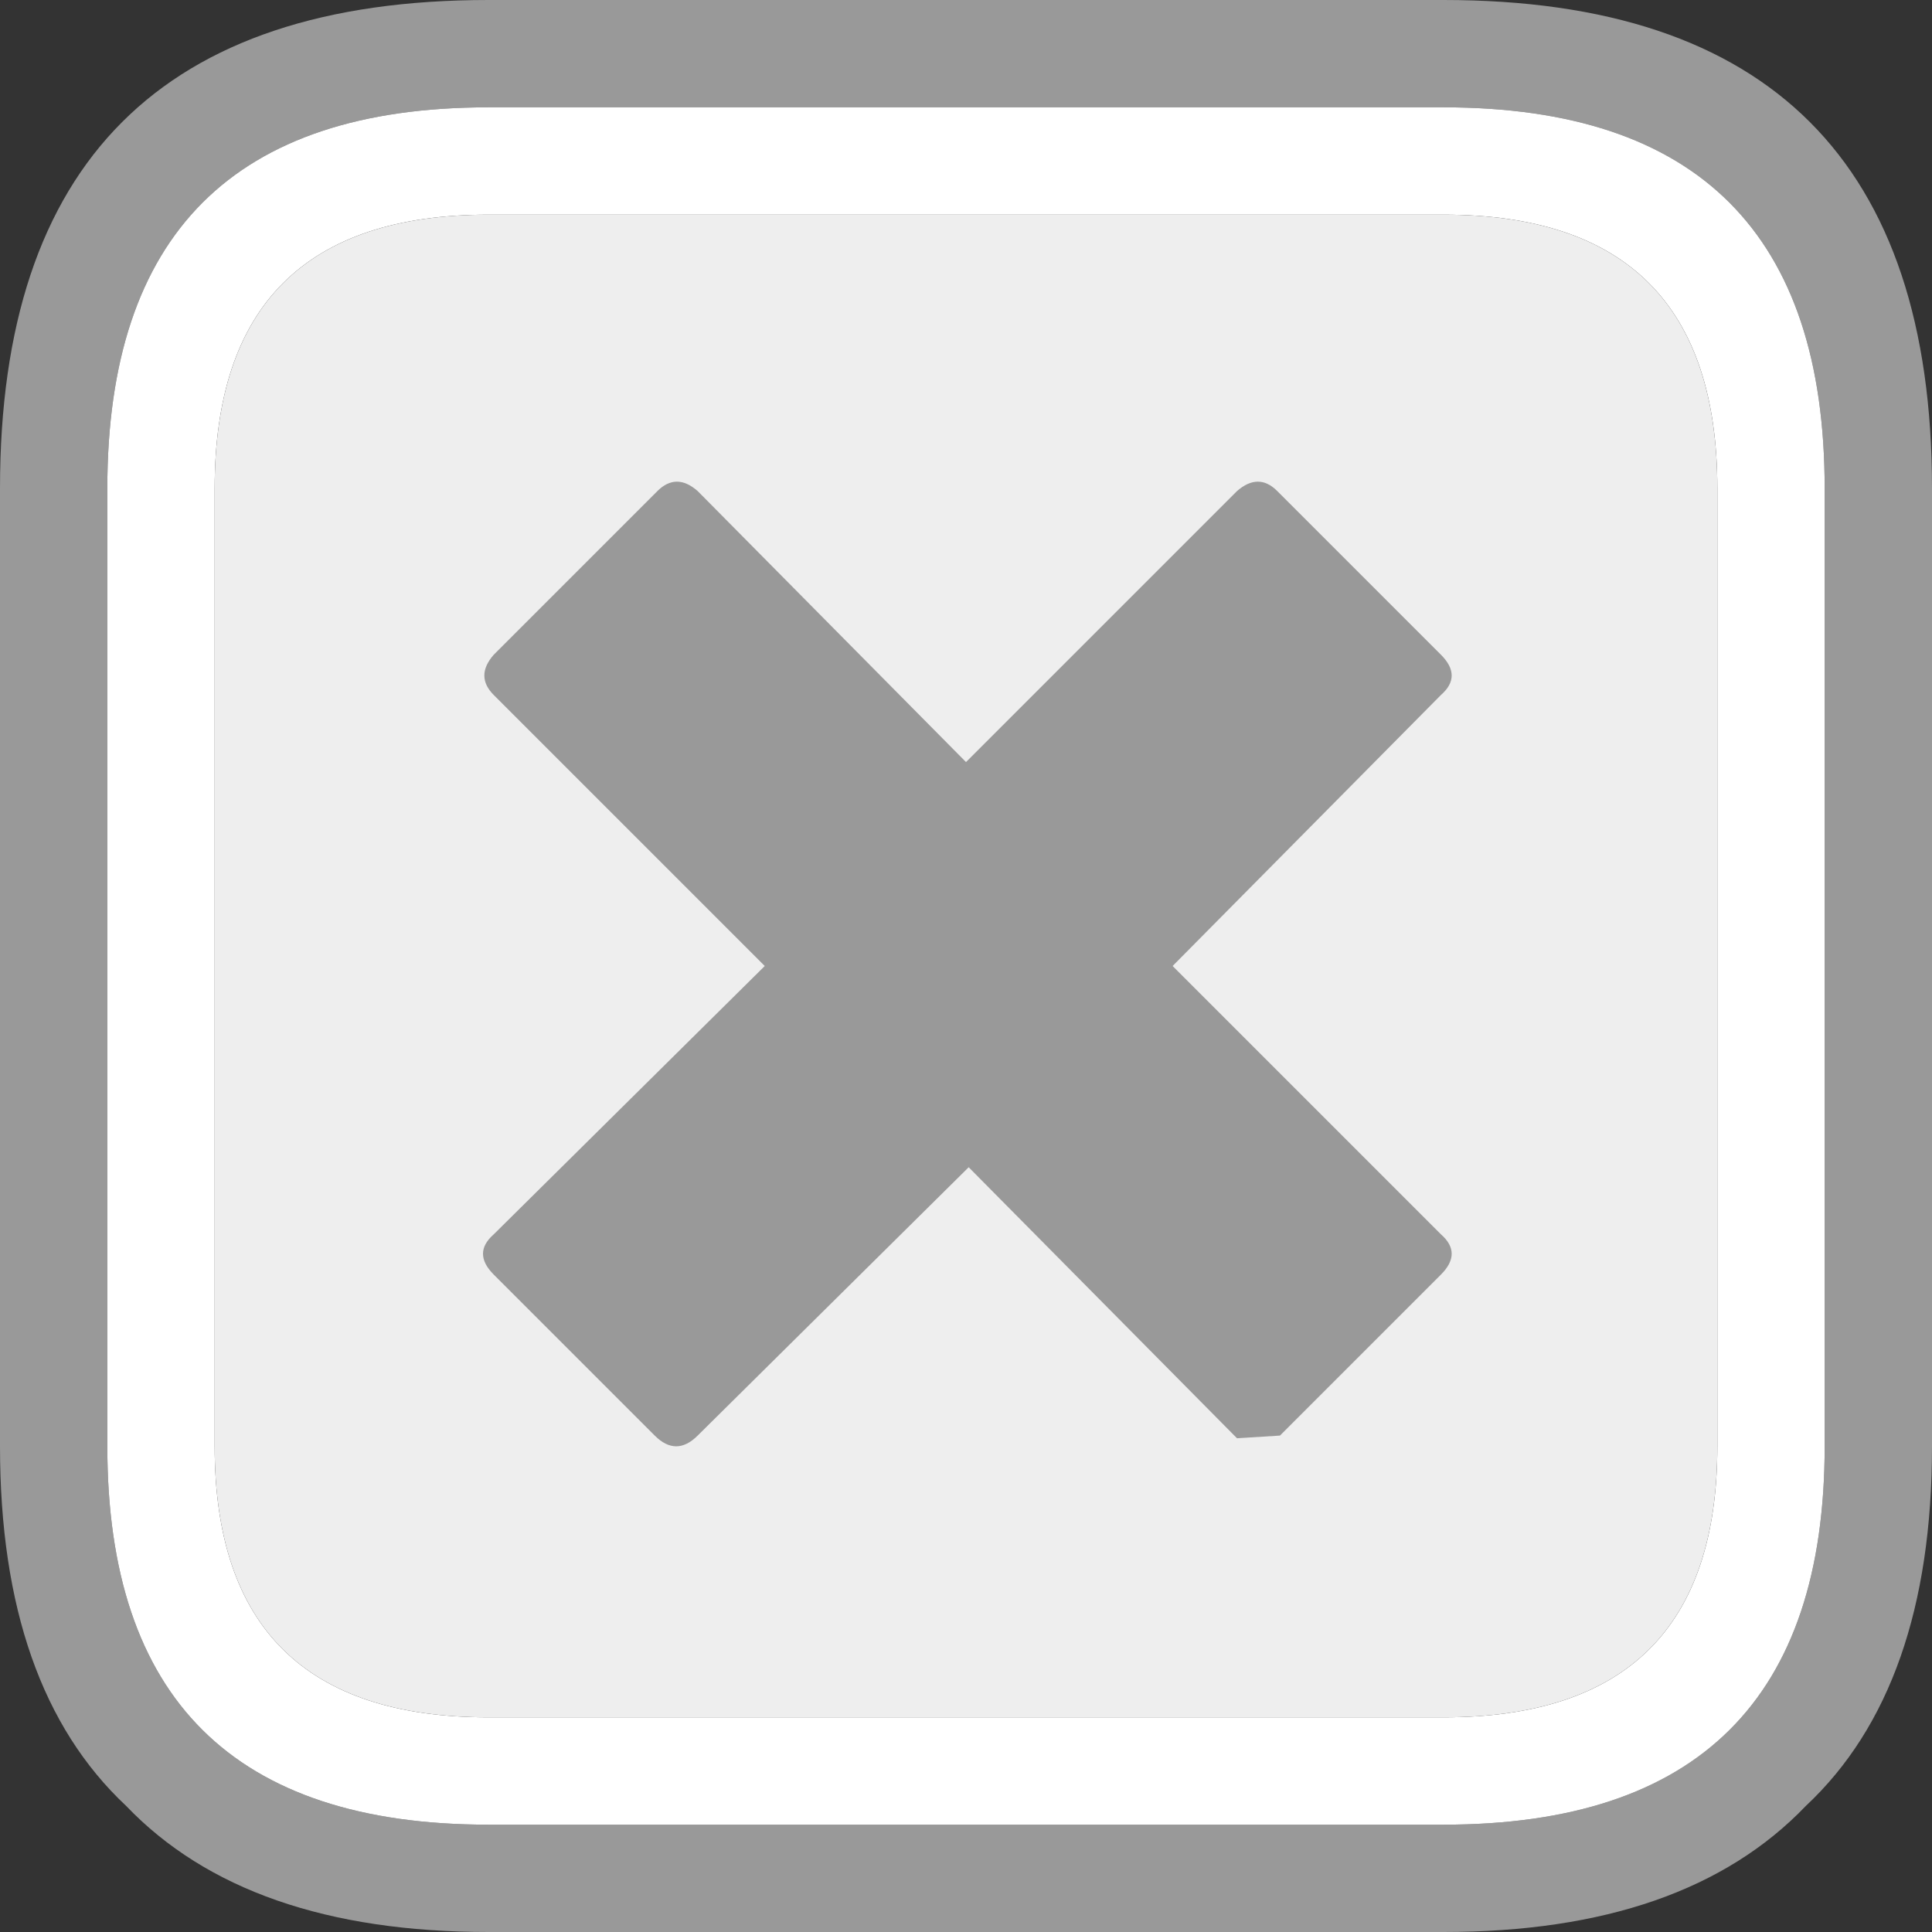 <svg width="36" height="36" xmlns="http://www.w3.org/2000/svg">

 <rect width="100%" height="100%" fill="#333333" stroke="none"/>

 <g>
  <title>background</title>
  <rect fill="none" id="canvas_background" height="38" width="38" y="-1" x="-1"/>
 </g>
 <g>
  <title>Layer 1</title>
  <g id="svg_469">
   <path id="svg_470" d="m0,9.1q0,-9.1 9.1,-9.1l17.8,0q9.1,0 9.1,9.1l0,17.85q0,4.5 -2.35,6.7q-2.25,2.35 -6.75,2.35l-17.8,0q-4.5,0 -6.75,-2.35q-2.35,-2.2 -2.35,-6.7l0,-17.85m2,0l0,17.85q0,7.05 7.1,7.05l17.8,0q7.1,0 7.1,-7.05l0,-17.85q0,-7.1 -7.1,-7.1l-17.8,0q-7.1,0 -7.1,7.1" fill="#999999"/>
   <path id="svg_471" d="m2,9.1q0,-7.1 7.1,-7.1l17.8,0q7.1,0 7.1,7.1l0,17.85q0,7.05 -7.1,7.05l-17.8,0q-7.1,0 -7.1,-7.05l0,-17.85m2,17.85q0,5.05 5.1,5.05l17.8,0q5.1,0 5.1,-5.05l0,-17.85q0,-5.1 -5.1,-5.1l-17.8,0q-5.1,0 -5.1,5.1l0,17.85" fill="#FFFFFF"/>
   <path id="svg_472" d="m4,26.95l0,-17.85q0,-5.1 5.1,-5.1l17.8,0q5.1,0 5.1,5.1l0,17.85q0,5.05 -5.1,5.05l-17.8,0q-5.1,0 -5.1,-5.05" fill="#EEEEEE"/>
   <path id="svg_473" d="m9.2,12.2l3.05,-3.05q0.35,-0.35 0.75,0l5,5.05l5.05,-5.05q0.4,-0.35 0.75,0l3.05,3.05q0.4,0.4 0,0.75l-5,5.05l5,5q0.4,0.35 0,0.75l-3,3l-0.8,0.05l-5,-5.05l-5.05,5q-0.4,0.4 -0.8,0l-3,-3q-0.4,-0.4 0,-0.75l5.05,-5l-5.05,-5.05q-0.35,-0.35 0,-0.75" fill="#999999"/>
  </g>
 </g>
</svg>